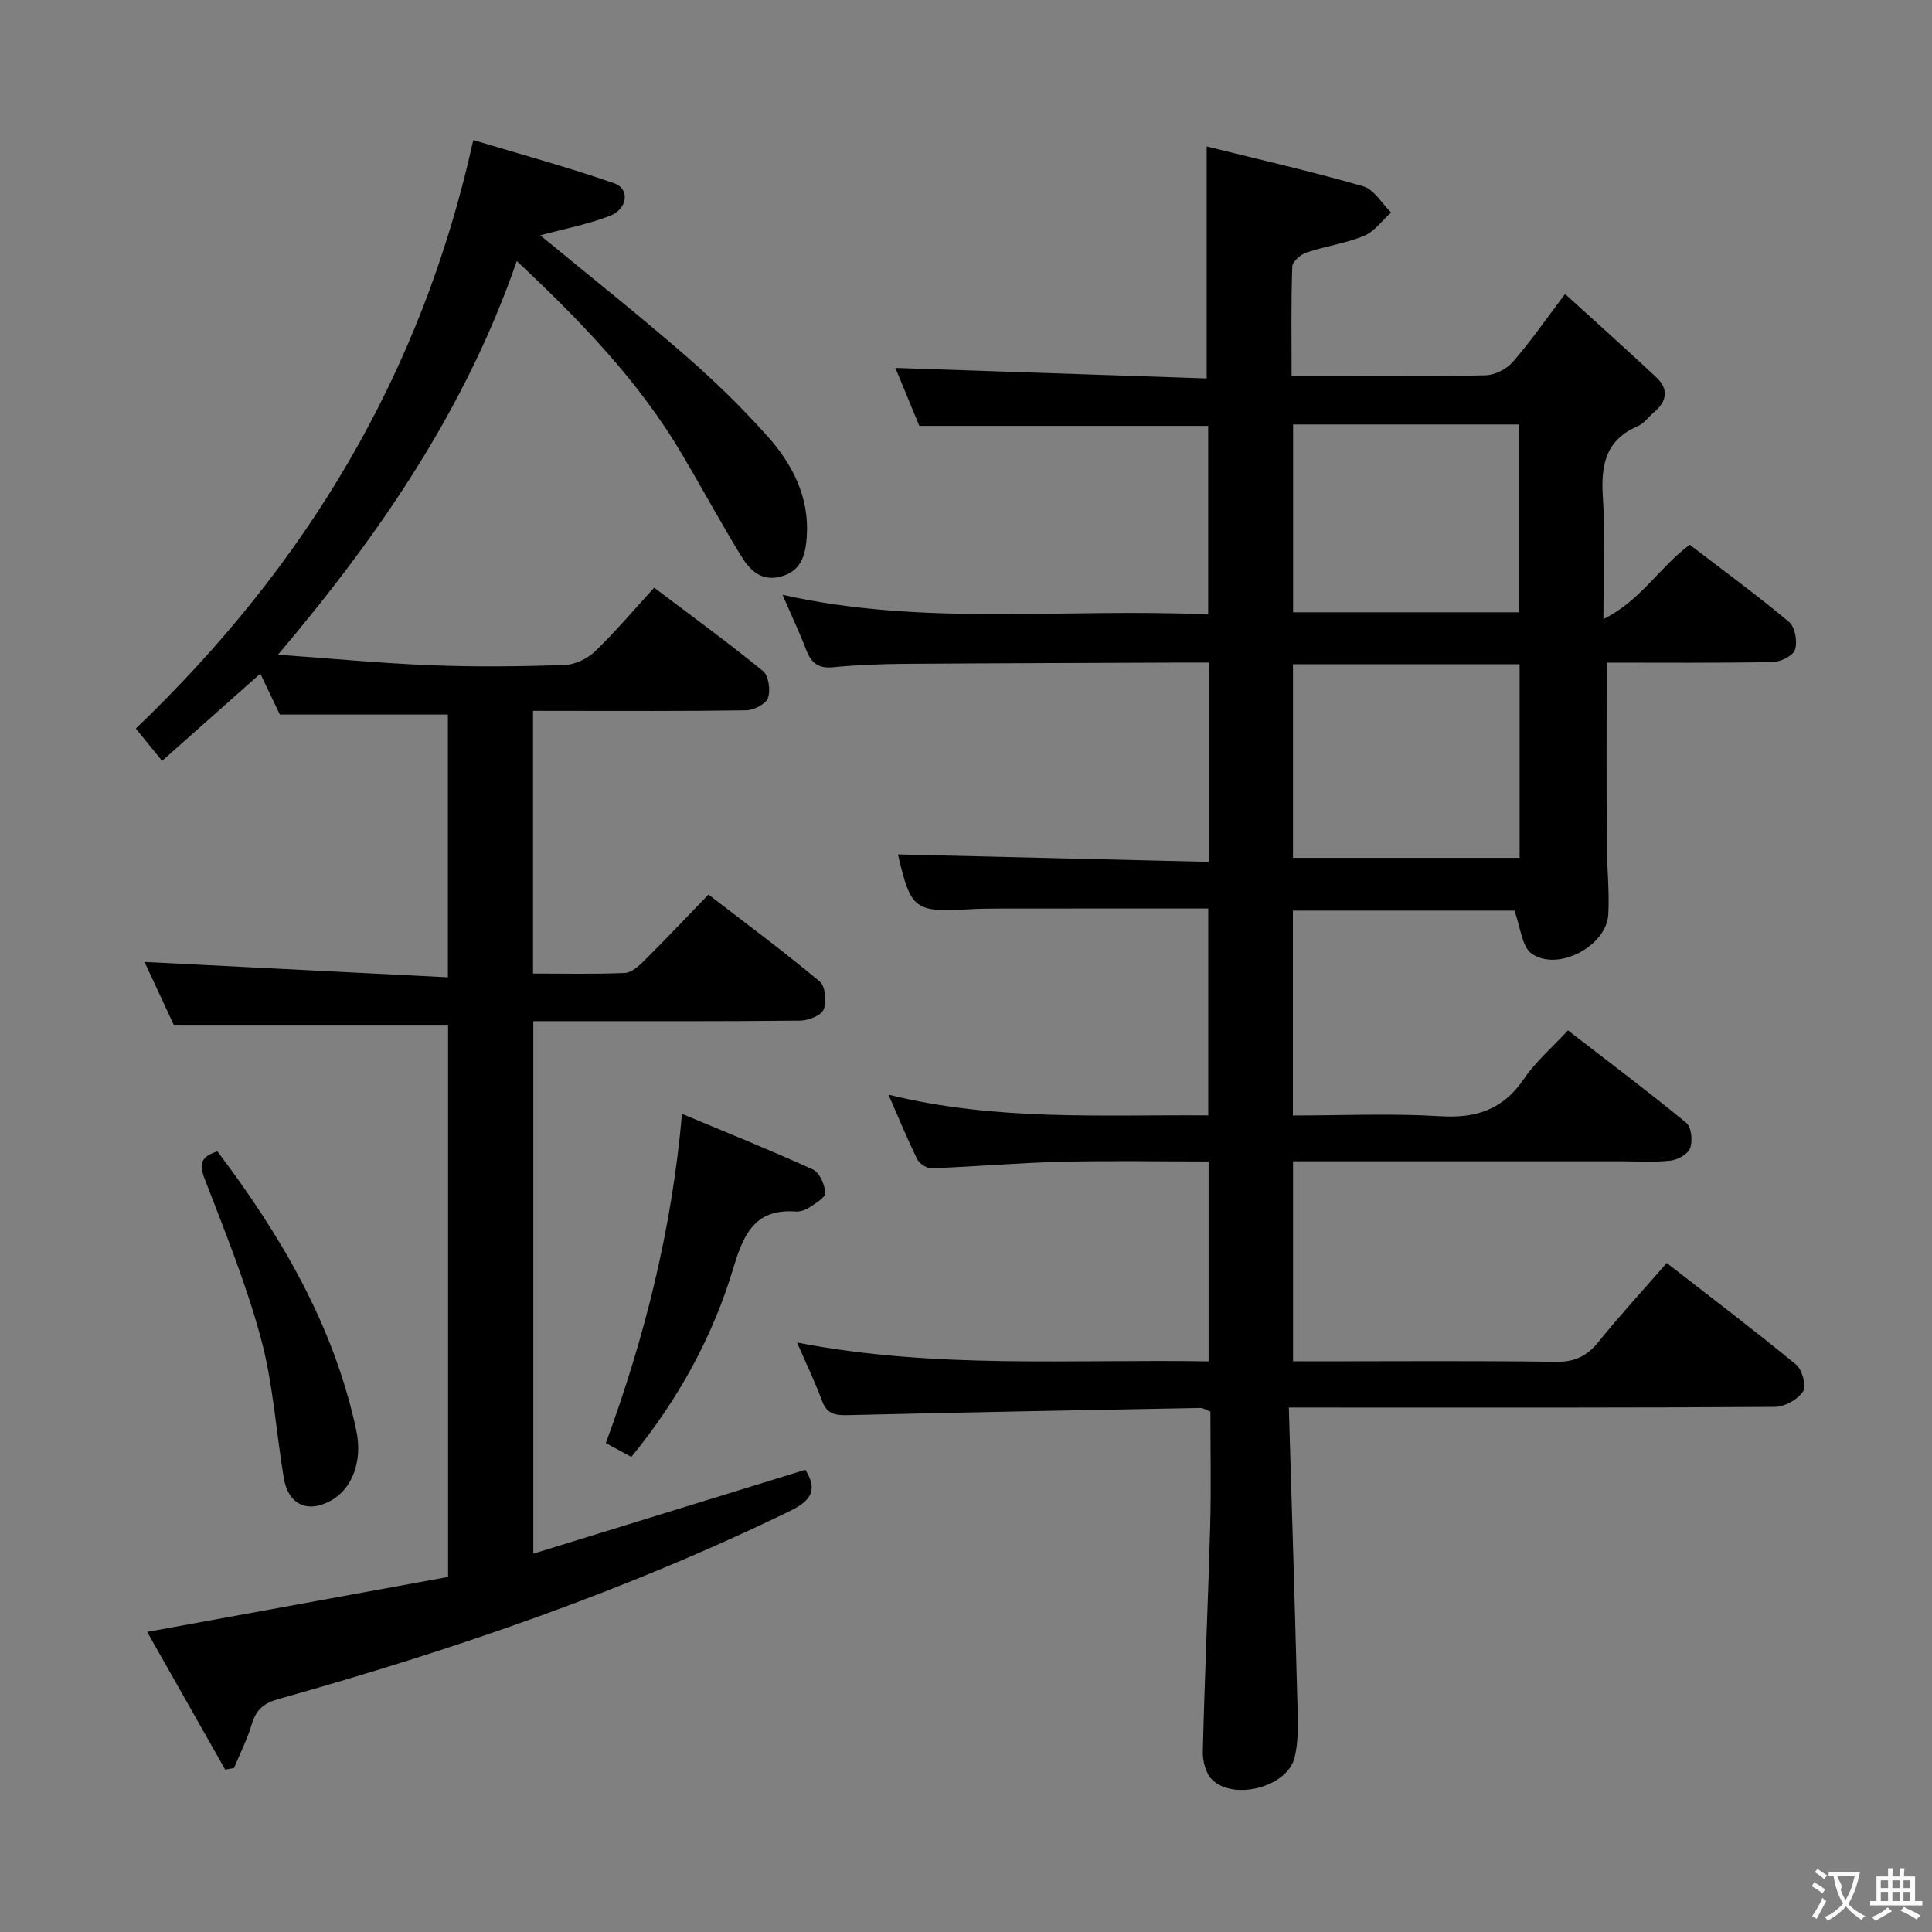 <svg enable-background="new 0 0 400 400" viewBox="0 0 400 400" xmlns="http://www.w3.org/2000/svg"><rect x="0" y="0" width="400" height="400" fill="#808080" stroke="none"/><g fill="#010000"><path d="m266.84 291.41c.61 20.49 1.23 40.09 1.73 59.7.11 4.27.45 8.73-.55 12.79-1.51 6.11-12.57 8.95-17.07 4.56-1.31-1.28-1.97-3.86-1.92-5.81.38-15.63 1.1-31.25 1.53-46.88.21-7.81.04-15.63.04-23.52-.88-.33-1.48-.76-2.07-.75-24.29.45-48.58.91-72.87 1.49-2.56.06-4.41-.11-5.45-2.91-1.43-3.88-3.24-7.62-5.19-12.12 28.51 5.53 56.72 3.42 85.21 3.9 0-13.89 0-27.29 0-41.39-10.23 0-20.34-.19-30.43.06-8.96.22-17.91 1.01-26.87 1.35-1 .04-2.54-.91-2.99-1.82-2.03-4.1-3.77-8.35-5.99-13.42 22.27 5.5 44.05 4.12 66.2 4.29 0-14.29 0-28.33 0-42.83-14.46 0-28.75-.01-43.04.01-2.17 0-4.33.02-6.49.15-11.27.66-12.06.04-14.71-11.36 21.24.51 42.61 1.02 64.33 1.54 0-13.99 0-27.24 0-41.26-1.88 0-3.62-.01-5.37 0-19.16.08-38.32.12-57.48.26-4.98.04-9.97.22-14.93.71-3.09.3-4.53-.94-5.56-3.63-1.42-3.72-3.14-7.33-4.89-11.38 29.2 6.6 58.54 2.71 88.13 4.08 0-13.33 0-26.19 0-39.04-19.78 0-39.47 0-59.8 0-1.54-3.72-3.37-8.14-4.96-12 21.38.72 42.89 1.44 64.45 2.17 0-16.25 0-31.6 0-48.03 10.73 2.67 21.65 5.15 32.4 8.25 2.26.65 3.87 3.56 5.78 5.42-1.85 1.66-3.44 3.95-5.6 4.84-3.79 1.57-7.98 2.13-11.89 3.44-1.22.41-2.93 1.87-2.97 2.9-.26 7.29-.14 14.6-.14 22.66h9.2c10.33 0 20.67.14 30.99-.13 1.94-.05 4.35-1.31 5.64-2.79 3.59-4.11 6.7-8.64 10.79-14.04 6.52 5.94 12.8 11.53 18.93 17.29 2.56 2.4 2.17 4.94-.5 7.18-1.15.96-2.09 2.35-3.4 2.91-6.6 2.84-7.63 7.98-7.21 14.51.51 7.95.12 15.95.12 25.41 7.72-3.8 11.5-10.64 17.87-15.39 6.79 5.2 13.86 10.38 20.58 16 1.24 1.04 1.75 4.05 1.22 5.73-.39 1.25-2.98 2.53-4.61 2.56-11.46.22-22.93.12-34.39.12 0 12.67-.04 24.92.02 37.16.02 4.99.58 9.99.32 14.96-.34 6.58-10.53 11.96-15.9 8.1-2.01-1.44-2.23-5.37-3.54-8.88-14.5 0-30.02 0-45.86 0v42.42c10.3 0 20.43-.47 30.49.15 7.49.47 13.05-1.39 17.35-7.74 2.39-3.53 5.75-6.4 9.11-10.03 8.33 6.43 16.55 12.61 24.49 19.13 1.07.88 1.35 3.7.82 5.22-.43 1.23-2.55 2.44-4.04 2.61-3.46.38-6.99.14-10.48.14-20.66 0-41.32 0-61.99 0-1.79 0-3.58 0-5.72 0v41.42h5.47c16.33 0 32.66-.14 48.99.1 3.94.06 6.46-1.24 8.84-4.2 4.38-5.42 9.1-10.55 14.07-16.26 9.12 7.1 18.11 13.9 26.8 21.06 1.26 1.04 2.15 4.44 1.41 5.56-1.1 1.66-3.79 3.16-5.82 3.17-29.49.2-58.99.14-88.48.14-3.58-.01-7.21-.01-12.15-.01zm47.78-153.89c-15.93 0-31.3 0-46.92 0v40.09h46.92c0-13.49 0-26.58 0-40.09zm-.11-10.75c0-13.33 0-26.06 0-38.89-15.81 0-31.3 0-46.79 0v38.89z"/><path d="m110.36 147.17v54.39c6.43 0 12.72.15 19-.12 1.39-.06 2.9-1.43 4.02-2.54 4.36-4.34 8.59-8.82 13.3-13.69 7.95 6.13 15.67 11.85 23.03 17.99 1.17.98 1.49 4.19.82 5.8-.52 1.26-3.16 2.29-4.87 2.31-16.33.17-32.66.11-48.99.11-1.97 0-3.95 0-6.25 0v110.25c18.86-5.82 37.48-11.56 56.31-17.37 2.5 3.93 1.46 6.28-3.07 8.48-34.01 16.56-69.61 28.77-105.94 38.97-3.22.9-4.71 2.26-5.61 5.27-.92 3.1-2.42 6.03-3.66 9.03-.61.11-1.22.21-1.83.32-5.39-9.52-10.79-19.03-16.15-28.5 21.31-3.89 41.81-7.64 62.3-11.38 0-38.73 0-76.53 0-114.32-18.71 0-37.27 0-56.8 0-1.79-3.86-4.05-8.72-6.05-13.01 20.96 1.06 41.75 2.11 62.81 3.18 0-19.04 0-36.67 0-54.4-11.42 0-22.78 0-34.79 0-1.08-2.26-2.56-5.36-4.04-8.47-6.8 6.04-13.37 11.87-20.34 18.06-2.04-2.51-3.78-4.64-5.44-6.69 34.98-33.51 59.11-73.01 69.87-121.84 9.75 2.94 19.58 5.6 29.17 8.95 3.3 1.15 2.81 5.32-.94 6.76-4.7 1.8-9.72 2.75-14.37 4.01 9.88 8.15 20.13 16.28 29.99 24.84 6.02 5.22 11.77 10.84 17.08 16.78 5.18 5.8 8.69 12.65 8.11 20.81-.25 3.53-1 6.98-5.22 8.18-4.31 1.22-6.67-1.43-8.52-4.46-4.14-6.81-7.96-13.82-12.01-20.69-8.96-15.22-21.07-27.73-34.29-40.13-10.56 30.52-28.14 56.35-49.44 81.5 11.34.81 21.56 1.79 31.81 2.19 9.15.36 18.33.25 27.49-.05 2.16-.07 4.73-1.29 6.32-2.81 4.19-4.02 7.95-8.49 12.27-13.21 7.62 5.76 15.24 11.31 22.53 17.26 1.17.96 1.59 3.98 1.03 5.58-.44 1.26-2.91 2.52-4.5 2.55-12.83.2-25.66.12-38.49.12-1.8-.01-3.59-.01-5.65-.01z"/><path d="m130.71 301.64c-1.95-1.06-3.52-1.91-5.28-2.86 8.07-21.94 13.65-44.18 15.77-68.17 9.29 3.89 18.29 7.5 27.1 11.52 1.38.63 2.44 3.12 2.57 4.84.07.94-2.04 2.18-3.33 3.04-.79.53-1.9.89-2.84.82-8.36-.6-10.75 4.66-12.82 11.56-4.27 14.24-11.31 27.19-21.17 39.25z"/><path d="m45.01 238.38c13.15 17.41 24.09 35.98 28.74 57.7 1.37 6.37-.79 12.05-5.09 14.52-4.85 2.79-8.97 1-9.9-4.57-1.61-9.63-2.2-19.51-4.73-28.88-3.04-11.29-7.47-22.23-11.69-33.16-1.21-3.17-.63-4.54 2.67-5.61z"/></g><path d="m377.9 391.2c-.2.3-.4.5-.6.8-.7-.6-1.4-1-2.2-1.5.2-.3.4-.5.5-.8.6.4 1.4.8 2.3 1.5zm-1.8 6.1c-.2-.2-.5-.4-.9-.6.4-.6.8-1.2 1.2-1.9s.7-1.3.9-1.9c.3.3.5.5.8.7-.7 1.3-1.4 2.6-2 3.7zm2.2-9c-.3.3-.5.5-.6.8-.6-.6-1.3-1.1-2-1.5.3-.3.5-.5.6-.7.6.5 1.3.9 2 1.4zm.3.2v-.9h2 4.5c-.3 1.3-.6 2.5-1 3.6s-.9 2.1-1.4 3c.4.5 1 1 1.6 1.4s1.2.8 1.9 1.1c-.3.2-.5.4-.8.8-.4-.3-1-.7-1.6-1.2s-1.2-1.1-1.6-1.6c-.5.6-1.1 1.1-1.7 1.6s-1.4.9-2.1 1.4c-.1-.3-.3-.5-.7-.8.6-.2 1.2-.5 1.9-1s1.4-1.1 2-1.8c-.5-.8-.9-1.6-1.2-2.5s-.6-2-.8-3.2c-.4.1-.7.1-1 .1zm2.5 2.7c.3 1 .7 1.7 1 2.2.3-.5.6-1.1 1-2s.6-1.9.9-3h-3.2-.4c.1.9 1.3 1.8.7 2.8z" fill="#fbfafa"/><path d="m396.5 388.5v1.5 3.6h1.5v.9c-.4 0-1 0-1.7 0h-7.9c-.5 0-.9 0-1.2 0v-.9h1.3v-3.5c0-.7 0-1.2 0-1.6h2.4c0-.8 0-1.4 0-1.7h1c0 .3-.1.8-.1 1.7h1.5c0-.8 0-1.4 0-1.7h1c0 .3-.1.9-.1 1.7zm-8.2 9.2c-.2-.3-.5-.5-.8-.8.8-.3 1.4-.6 1.9-.9s1-.7 1.4-1.1c.3.3.6.5.9.8-1.6 1-2.8 1.6-3.4 2zm2.6-6.8v-1.6h-1.5v1.6zm0 2.7v-1.9h-1.5v1.9zm2.4-2.7v-1.6h-1.5v1.6zm0 2.7v-1.9h-1.5v1.9zm.2 2 .7-.8c.4.2.9.5 1.6.8s1.3.7 1.8 1c-.3.3-.5.5-.8.8-.4-.3-1.5-1-3.3-1.8zm2-4.7v-1.6h-1.4v1.6zm0 2.7v-1.9h-1.4v1.9z" fill="#fbfafa"/></svg>